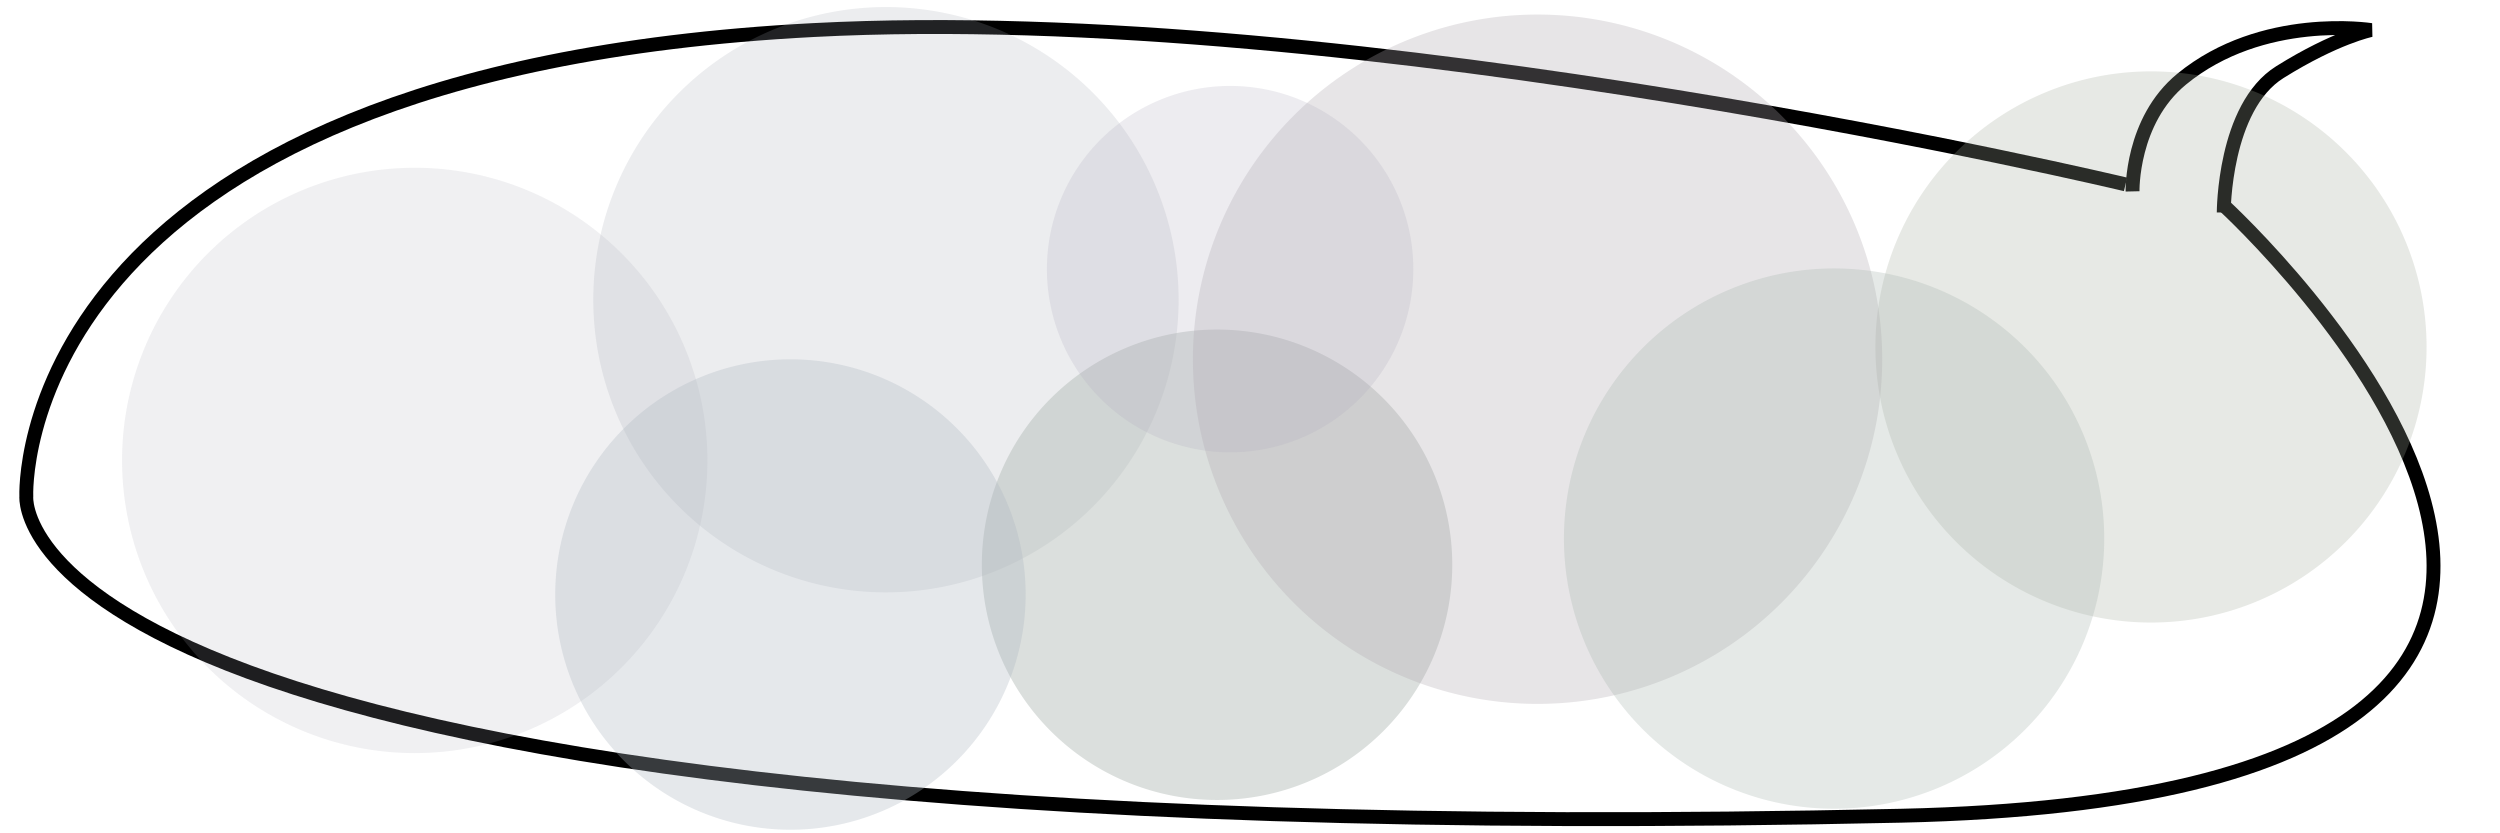<?xml version="1.0" encoding="UTF-8" standalone="no"?>
<!-- Created with Inkscape (http://www.inkscape.org/) -->

<svg
   xmlns:dc="http://purl.org/dc/elements/1.1/"
   xmlns:cc="http://creativecommons.org/ns#"
   xmlns:rdf="http://www.w3.org/1999/02/22-rdf-syntax-ns#"
   xmlns:svg="http://www.w3.org/2000/svg"
   xmlns="http://www.w3.org/2000/svg"
   xmlns:sodipodi="http://sodipodi.sourceforge.net/DTD/sodipodi-0.dtd"
   xmlns:inkscape="http://www.inkscape.org/namespaces/inkscape"
   width="180"
   height="60"
   id="svg2"
   version="1.1"
   inkscape:version="0.48.4 r9939"
   sodipodi:docname="dialog-1.svg"
   inkscape:export-filename="/home/johnlinp/coding/leisure/agogo-chase/images/agogo-running-left.png"
   inkscape:export-xdpi="90"
   inkscape:export-ydpi="90">
  <defs
     id="defs4" />
  <sodipodi:namedview
     id="base"
     pagecolor="#ffffff"
     bordercolor="#666666"
     borderopacity="1.0"
     inkscape:pageopacity="1"
     inkscape:pageshadow="2"
     inkscape:zoom="2.8"
     inkscape:cx="113.28526"
     inkscape:cy="16.474765"
     inkscape:document-units="px"
     inkscape:current-layer="layer2"
     showgrid="false"
     inkscape:window-width="1280"
     inkscape:window-height="696"
     inkscape:window-x="0"
     inkscape:window-y="24"
     inkscape:window-maximized="1" />
  <g
     inkscape:groupmode="layer"
     id="layer3"
     inkscape:label="sticks"
     style="display:none"
     transform="translate(0,-36)">
    <path
       style="fill:none;stroke:#000000;stroke-width:0.981px;stroke-linecap:butt;stroke-linejoin:miter;stroke-opacity:1;display:inline"
       d="m 98.737,-9.341 0,125.095"
       id="path3104"
       inkscape:connector-curvature="0" />
    <path
       style="fill:none;stroke:#000000;stroke-width:0.981px;stroke-linecap:butt;stroke-linejoin:miter;stroke-opacity:1;display:inline"
       d="m 192.926,-8.29 0,129.299"
       id="path3106"
       inkscape:connector-curvature="0" />
  </g>
  <g
     inkscape:groupmode="layer"
     id="layer2"
     inkscape:label="fills"
     transform="translate(0,12)"
     style="display:inline">
    <path
       style="fill:none;stroke:#000000;stroke-width:1px;stroke-linecap:butt;stroke-linejoin:miter;stroke-opacity:1"
       d="m 160.109,3.295 c 0,0 0,-7.576 4.041,-10.102 4.041,-2.525 6.566,-3.03 6.566,-3.03 0,0 -7.834,-1.229 -13.637,3.536 -3.653,3 -3.536,8.081 -3.536,8.081"
       id="path3076"
       inkscape:connector-curvature="0"
       sodipodi:nodetypes="cscsc" />
    <path
       style="fill:none;stroke:#000000;stroke-width:1px;stroke-linecap:butt;stroke-linejoin:miter;stroke-opacity:1"
       d="m 153.038,1.275 c 0,0 -55.055,-13.167 -94.449,-11.112 C 0.505,-6.806 1.894,23.751 1.894,23.751 c 0,0 -2.284,26.031 134.982,22.981 69.539,-1.545 23.234,-43.942 23.234,-43.942"
       id="path3084"
       inkscape:connector-curvature="0"
       sodipodi:nodetypes="cscsc" />
    <path
       sodipodi:type="arc"
       style="fill:#a9a9b4;fill-opacity:0.179;stroke:none;display:inline"
       id="path5056-3-4"
       sodipodi:cx="519.10712"
       sodipodi:cy="368.03571"
       sodipodi:rx="55.892857"
       sodipodi:ry="55.892857"
       d="m 575,368.036 a 55.893,55.893 0 1 1 -111.786,0 55.893,55.893 0 1 1 111.786,0 z"
       transform="matrix(0.377,0,0,-0.377,-165.843,159.901)" />
    <path
       sodipodi:type="arc"
       style="fill:#a3a99d;fill-opacity:0.26;stroke:none;display:inline"
       id="path5056-3-4-7"
       sodipodi:cx="519.10712"
       sodipodi:cy="368.03571"
       sodipodi:rx="55.892857"
       sodipodi:ry="55.892857"
       d="m 575,368.036 a 55.893,55.893 0 1 1 -111.786,0 55.893,55.893 0 1 1 111.786,0 z"
       transform="matrix(0.355,0,0,-0.355,-29.412,143.634)" />
    <path
       sodipodi:type="arc"
       style="fill:#a3a9b3;fill-opacity:0.204;stroke:none;display:inline"
       id="path5056-3-4-7-3"
       sodipodi:cx="519.10712"
       sodipodi:cy="368.03571"
       sodipodi:rx="55.892857"
       sodipodi:ry="55.892857"
       d="m 575,368.036 a 55.893,55.893 0 1 1 -111.786,0 55.893,55.893 0 1 1 111.786,0 z"
       transform="matrix(0.377,0,0,-0.377,-131.915,148.329)" />
    <path
       sodipodi:type="arc"
       style="fill:#aeb7b3;fill-opacity:0.443;stroke:none;display:inline"
       id="path5056-3-4-7-3-0"
       sodipodi:cx="519.10712"
       sodipodi:cy="368.03571"
       sodipodi:rx="55.892857"
       sodipodi:ry="55.892857"
       d="m 575,368.036 a 55.893,55.893 0 1 1 -111.786,0 55.893,55.893 0 1 1 111.786,0 z"
       transform="matrix(0.303,0,0,-0.303,-69.662,140.178)" />
    <path
       sodipodi:type="arc"
       style="fill:#aea9af;fill-opacity:0.294;stroke:none;display:inline"
       id="path5056-3-4-7-3-0-5"
       sodipodi:cx="519.10712"
       sodipodi:cy="368.03571"
       sodipodi:rx="55.892857"
       sodipodi:ry="55.892857"
       d="m 575,368.036 a 55.893,55.893 0 1 1 -111.786,0 55.893,55.893 0 1 1 111.786,0 z"
       transform="matrix(0.444,0,0,-0.444,-119.779,177.272)" />
    <path
       sodipodi:type="arc"
       style="fill:#a8b5af;fill-opacity:0.294;stroke:none;display:inline"
       id="path5056-3-4-7-3-0-5-1"
       sodipodi:cx="519.10712"
       sodipodi:cy="368.03571"
       sodipodi:rx="55.892857"
       sodipodi:ry="55.892857"
       d="m 575,368.036 a 55.893,55.893 0 1 1 -111.786,0 55.893,55.893 0 1 1 111.786,0 z"
       transform="matrix(0.348,0,0,-0.348,-48.595,154.854)" />
    <path
       sodipodi:type="arc"
       style="fill:#aeb7c1;fill-opacity:0.319;stroke:none;display:inline"
       id="path5056-3-4-7-3-0-3"
       sodipodi:cx="519.10712"
       sodipodi:cy="368.03571"
       sodipodi:rx="55.892857"
       sodipodi:ry="55.892857"
       d="m 575,368.036 a 55.893,55.893 0 1 1 -111.786,0 55.893,55.893 0 1 1 111.786,0 z"
       transform="matrix(0.303,0,0,-0.303,-100.377,142.321)" />
    <path
       sodipodi:type="arc"
       style="fill:#aea9ba;fill-opacity:0.226;stroke:none;display:inline"
       id="path5056-3-4-7-3-0-5-7"
       sodipodi:cx="519.10712"
       sodipodi:cy="368.03571"
       sodipodi:rx="55.892857"
       sodipodi:ry="55.892857"
       d="m 575,368.036 a 55.893,55.893 0 1 1 -111.786,0 55.893,55.893 0 1 1 111.786,0 z"
       transform="matrix(0.236,0,0,-0.236,-33.941,94.235)" />
  </g>
  <g
     inkscape:groupmode="layer"
     id="layer1"
     inkscape:label="strokes"
     style="display:inline"
     transform="translate(0,12)" />
</svg>
